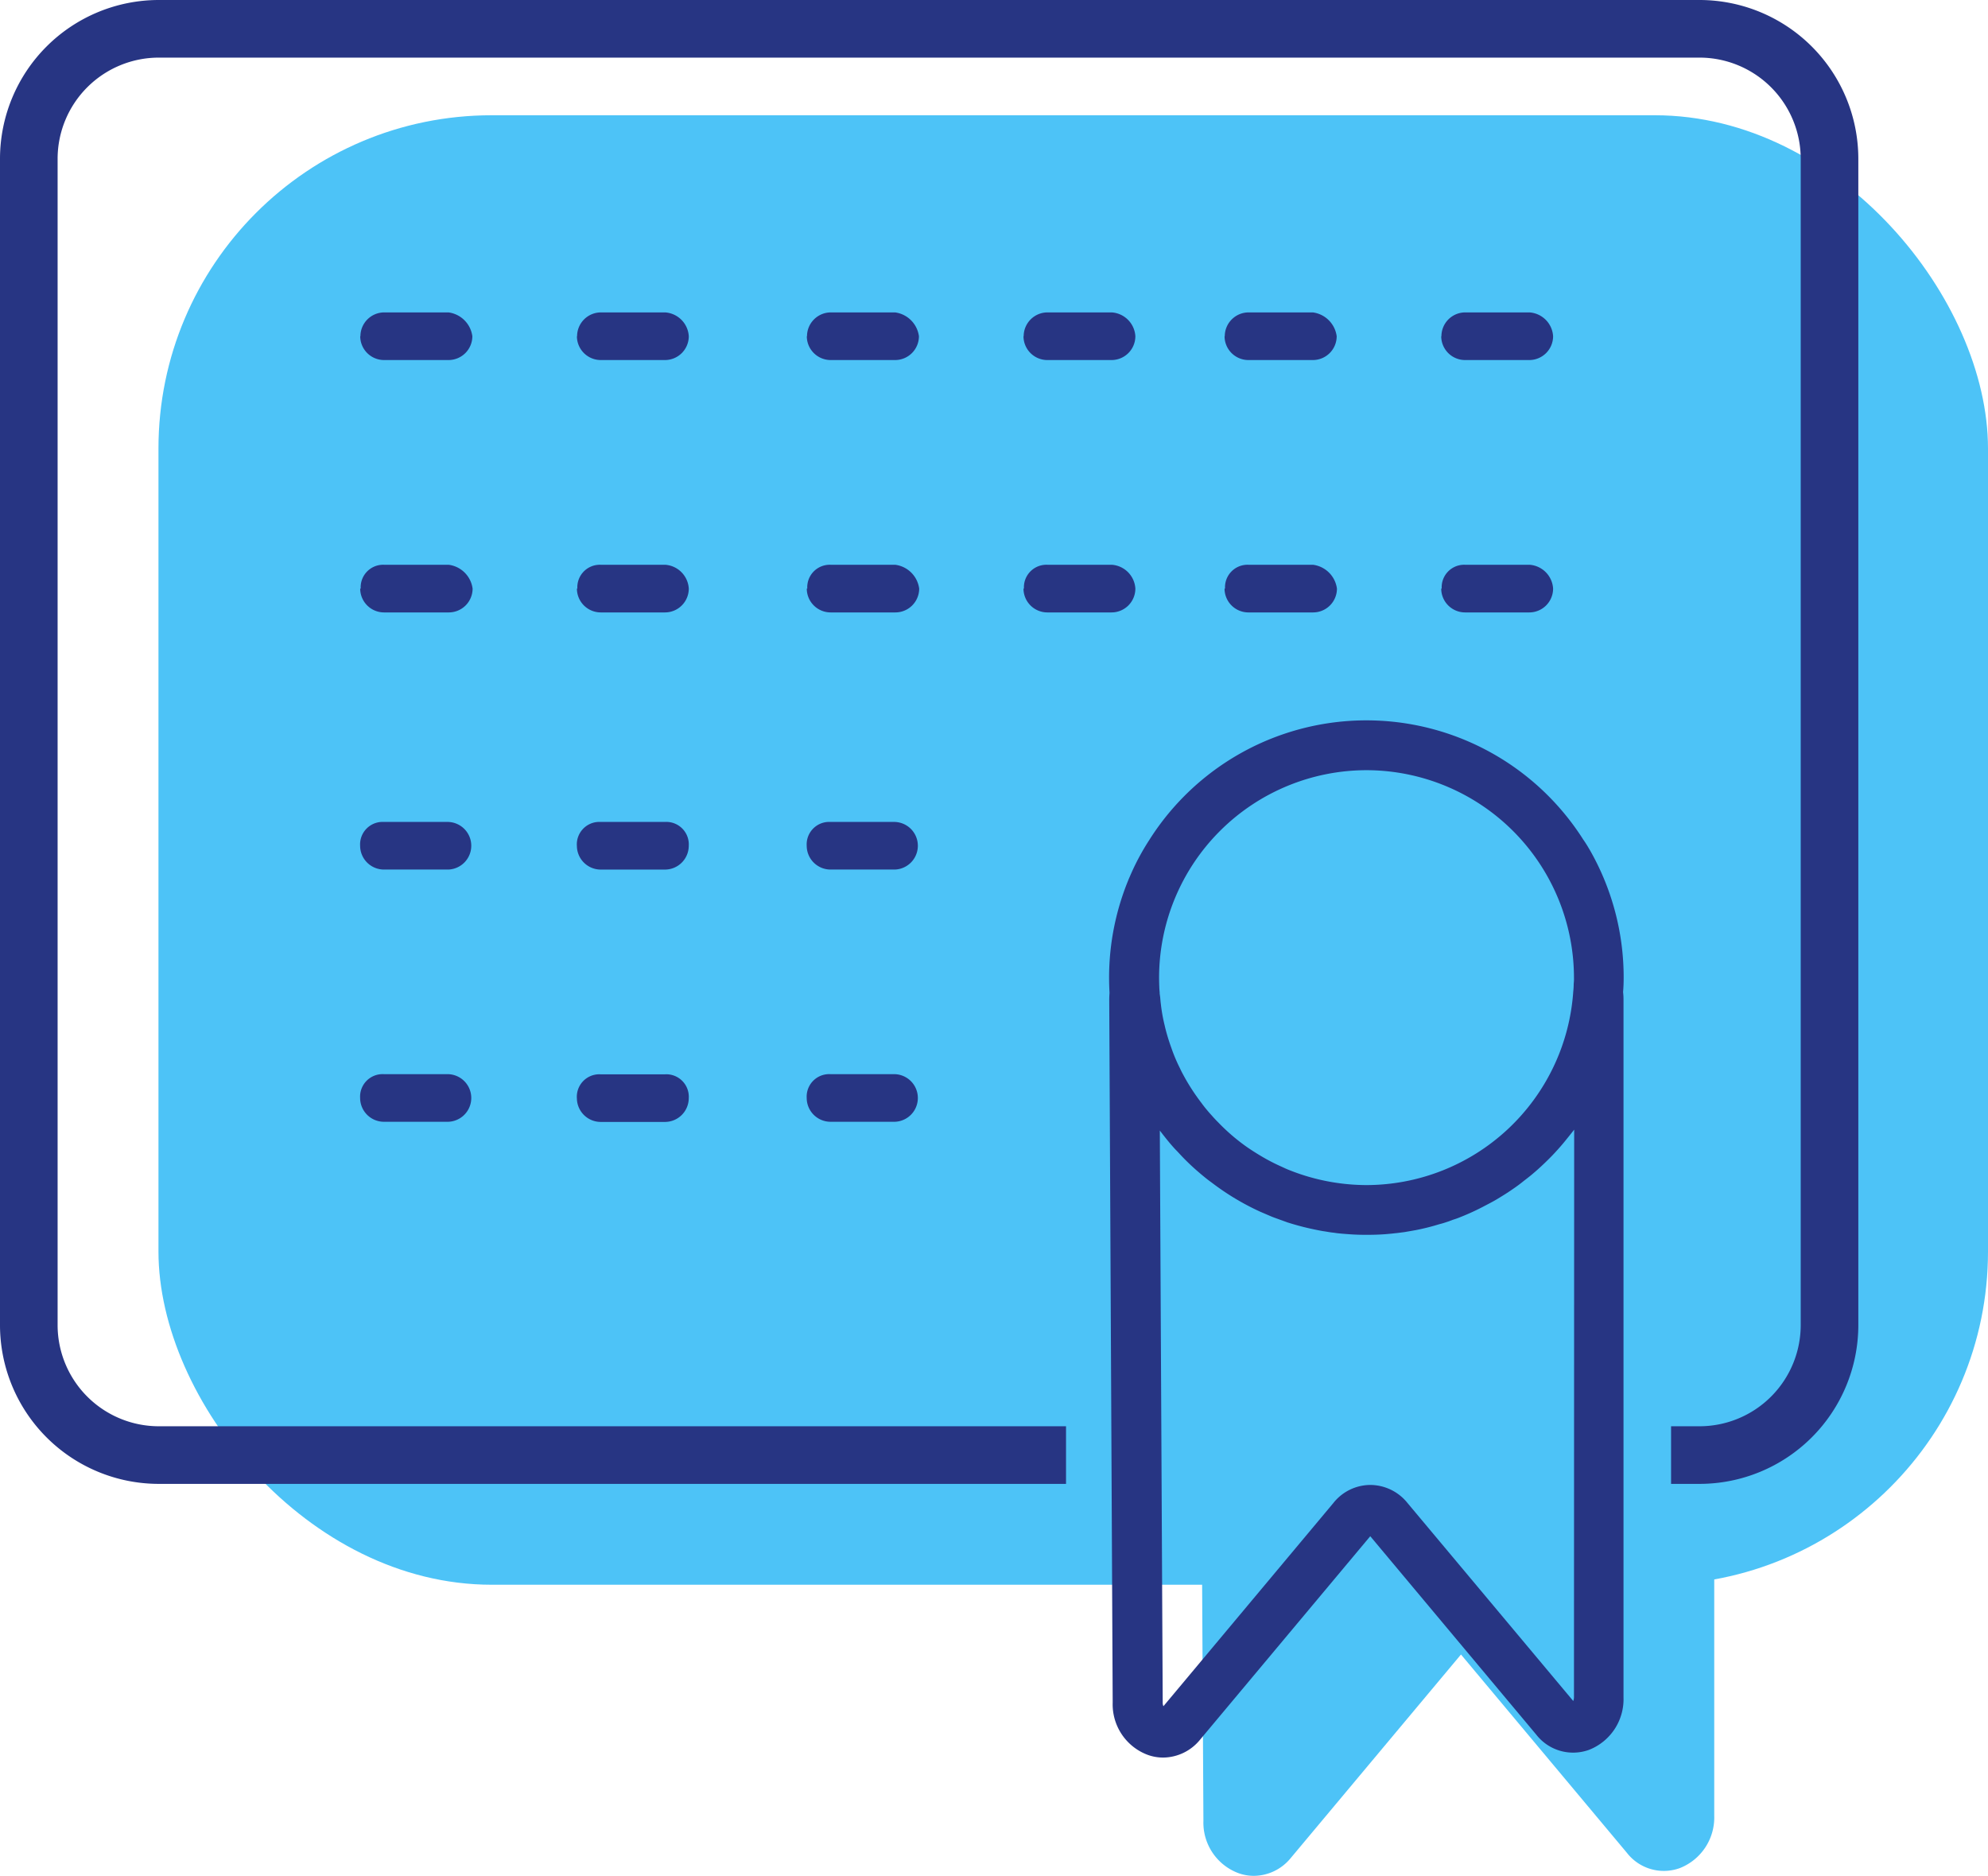 <svg xmlns="http://www.w3.org/2000/svg" width="78.295" height="73.881" viewBox="0 0 78.295 73.881">
  <g id="Groupe_85" data-name="Groupe 85" transform="translate(-553.205 -848.801)">
    <rect id="Rectangle_77" data-name="Rectangle 77" width="72.054" height="57.87" rx="13.124" transform="translate(559.446 853.34)" fill="#4dc3f7"/>
    <g id="Groupe_83" data-name="Groupe 83" transform="translate(600.528 907.238)">
      <path id="Tracé_13" data-name="Tracé 13" d="M738.6,537v13.066a2.14,2.14,0,0,1-1.356,2.065,1.841,1.841,0,0,1-2.082-.6l-6.536-7.812-6.706,8.017a1.892,1.892,0,0,1-1.441.7,1.769,1.769,0,0,1-.635-.113,2.122,2.122,0,0,1-1.362-2.054L718.41,537Z" transform="translate(-718.41 -537)" fill="#4dc3f7"/>
    </g>
    <g id="Groupe_84" data-name="Groupe 84" transform="translate(553.205 848.801)">
      <g id="Groupe_79" data-name="Groupe 79" transform="translate(0 0)">
        <path id="Tracé_14" data-name="Tracé 14" d="M701.936,434H641.252A6.257,6.257,0,0,0,635,440.252v45.933a6.257,6.257,0,0,0,6.252,6.252h35.732v-2.269H641.252a3.988,3.988,0,0,1-3.983-3.983V440.252a3.988,3.988,0,0,1,3.983-3.983h60.684a3.988,3.988,0,0,1,3.983,3.983v45.933a3.988,3.988,0,0,1-3.983,3.983h-1.123v2.269h1.123a6.257,6.257,0,0,0,6.252-6.252V440.252A6.257,6.257,0,0,0,701.936,434Z" transform="translate(-635 -434)" fill="#273583"/>
      </g>
      <path id="Tracé_15" data-name="Tracé 15" d="M675.053,456.623a.94.94,0,0,1,.938-.938h2.532a1,1,0,0,1,.929.938.939.939,0,0,1-.938.938h-2.53a.94.94,0,0,1-.938-.938Z" transform="translate(-652.325 -443.382)" fill="#273583"/>
      <path id="Tracé_16" data-name="Tracé 16" d="M660.013,456.623a.94.94,0,0,1,.938-.938h2.532a1.092,1.092,0,0,1,.938.938.939.939,0,0,1-.938.938h-2.54a.94.94,0,0,1-.938-.938Z" transform="translate(-645.818 -443.382)" fill="#273583"/>
      <path id="Tracé_17" data-name="Tracé 17" d="M675.064,474.14a.886.886,0,0,1,.831-.938.849.849,0,0,1,.107,0h2.532a1,1,0,0,1,.918.938.939.939,0,0,1-.938.938h-2.53a.94.94,0,0,1-.938-.938Z" transform="translate(-652.325 -450.96)" fill="#273583"/>
      <path id="Tracé_18" data-name="Tracé 18" d="M660.024,474.14a.886.886,0,0,1,.831-.938.85.85,0,0,1,.107,0h2.531a1.092,1.092,0,0,1,.938.938.939.939,0,0,1-.938.938h-2.551a.94.94,0,0,1-.938-.938Z" transform="translate(-645.818 -450.96)" fill="#273583"/>
      <path id="Tracé_19" data-name="Tracé 19" d="M660,491.989a.886.886,0,0,1,.831-.938.849.849,0,0,1,.107,0h2.532a.938.938,0,0,1,0,1.875h-2.532A.94.94,0,0,1,660,491.989Z" transform="translate(-645.817 -458.682)" fill="#273583"/>
      <path id="Tracé_20" data-name="Tracé 20" d="M675.043,491.989a.886.886,0,0,1,.831-.938.851.851,0,0,1,.107,0h2.532a.885.885,0,0,1,.937.831.849.849,0,0,1,0,.107.939.939,0,0,1-.938.938h-2.53a.94.94,0,0,1-.938-.938Z" transform="translate(-652.324 -458.682)" fill="#273583"/>
      <path id="Tracé_21" data-name="Tracé 21" d="M675.043,509.507a.886.886,0,0,1,.831-.938.851.851,0,0,1,.107,0h2.532a.885.885,0,0,1,.937.831.832.832,0,0,1,0,.106.939.939,0,0,1-.938.938h-2.53a.94.94,0,0,1-.938-.938Z" transform="translate(-652.324 -466.261)" fill="#273583"/>
      <path id="Tracé_22" data-name="Tracé 22" d="M660,509.5a.886.886,0,0,1,.831-.938.849.849,0,0,1,.107,0h2.532a.938.938,0,0,1,0,1.875h-2.532A.94.94,0,0,1,660,509.5Z" transform="translate(-645.817 -466.26)" fill="#273583"/>
      <path id="Tracé_23" data-name="Tracé 23" d="M706.053,456.623a.94.94,0,0,1,.938-.938h2.532a1,1,0,0,1,.929.938.939.939,0,0,1-.938.938h-2.53a.94.94,0,0,1-.938-.938Z" transform="translate(-665.737 -443.382)" fill="#273583"/>
      <path id="Tracé_24" data-name="Tracé 24" d="M691.013,456.623a.94.94,0,0,1,.938-.938h2.532a1.093,1.093,0,0,1,.938.938.939.939,0,0,1-.938.938h-2.54a.94.94,0,0,1-.938-.938Z" transform="translate(-659.23 -443.382)" fill="#273583"/>
      <path id="Tracé_25" data-name="Tracé 25" d="M706.064,474.14a.886.886,0,0,1,.831-.938.85.85,0,0,1,.107,0h2.532a1,1,0,0,1,.918.938.939.939,0,0,1-.938.938h-2.53a.94.94,0,0,1-.938-.938Z" transform="translate(-665.737 -450.96)" fill="#273583"/>
      <path id="Tracé_26" data-name="Tracé 26" d="M691.024,474.14a.886.886,0,0,1,.831-.938.85.85,0,0,1,.107,0h2.531a1.092,1.092,0,0,1,.938.938.939.939,0,0,1-.938.938h-2.551a.94.94,0,0,1-.938-.938Z" transform="translate(-659.23 -450.96)" fill="#273583"/>
      <path id="Tracé_27" data-name="Tracé 27" d="M735.053,456.623a.939.939,0,0,1,.938-.938h2.531a1,1,0,0,1,.929.938.939.939,0,0,1-.938.938h-2.53a.94.94,0,0,1-.938-.938Z" transform="translate(-678.284 -443.382)" fill="#273583"/>
      <path id="Tracé_28" data-name="Tracé 28" d="M720.013,456.623a.94.94,0,0,1,.938-.938h2.532a1.092,1.092,0,0,1,.938.938.939.939,0,0,1-.938.938h-2.54a.94.94,0,0,1-.938-.938Z" transform="translate(-671.777 -443.382)" fill="#273583"/>
      <path id="Tracé_29" data-name="Tracé 29" d="M735.064,474.14a.886.886,0,0,1,.831-.938.85.85,0,0,1,.107,0h2.531a1,1,0,0,1,.918.938.939.939,0,0,1-.938.938h-2.53a.94.94,0,0,1-.938-.938Z" transform="translate(-678.284 -450.96)" fill="#273583"/>
      <path id="Tracé_30" data-name="Tracé 30" d="M720.024,474.14a.886.886,0,0,1,.831-.938.85.85,0,0,1,.107,0h2.531a1.092,1.092,0,0,1,.938.938.939.939,0,0,1-.938.938h-2.551a.94.94,0,0,1-.938-.938Z" transform="translate(-671.777 -450.96)" fill="#273583"/>
      <path id="Tracé_31" data-name="Tracé 31" d="M691,491.989a.886.886,0,0,1,.831-.938.849.849,0,0,1,.107,0h2.532a.938.938,0,0,1,0,1.875h-2.532A.94.94,0,0,1,691,491.989Z" transform="translate(-659.229 -458.682)" fill="#273583"/>
      <path id="Tracé_32" data-name="Tracé 32" d="M691,509.5a.886.886,0,0,1,.831-.938.849.849,0,0,1,.107,0h2.532a.938.938,0,0,1,0,1.875h-2.532A.94.94,0,0,1,691,509.5Z" transform="translate(-659.229 -466.26)" fill="#273583"/>
      <g id="Groupe_80" data-name="Groupe 80" transform="translate(43.686 28.368)">
        <path id="Tracé_33" data-name="Tracé 33" d="M732.26,494.133a10.1,10.1,0,0,0-1.294-4.959c-.091-.159-.187-.323-.3-.482a10.115,10.115,0,0,0-17.094.028,9.419,9.419,0,0,0-.772,1.458c0,.006-.006.006-.006.011a10.114,10.114,0,0,0-.8,3.943c0,.2.006.4.017.6-.006.091-.011.182-.011.278l.136,27.67a2.122,2.122,0,0,0,1.362,2.054,1.769,1.769,0,0,0,.635.113,1.892,1.892,0,0,0,1.441-.7l6.706-8.017,6.536,7.812a1.841,1.841,0,0,0,2.082.6,2.14,2.14,0,0,0,1.356-2.065V495a2.525,2.525,0,0,0-.017-.3C732.254,494.507,732.26,494.32,732.26,494.133Zm-10.127-8.17a8.183,8.183,0,0,1,8.17,8.17,1.756,1.756,0,0,1-.011.244,2.683,2.683,0,0,1-.017.3,8.18,8.18,0,0,1-8.142,7.625,8.242,8.242,0,0,1-3.041-.59c-.119-.045-.227-.1-.346-.153a7.58,7.58,0,0,1-.675-.346c-.216-.125-.431-.261-.635-.4a7.784,7.784,0,0,1-1.14-.976q-.136-.136-.255-.272a5.888,5.888,0,0,1-.42-.511,8.317,8.317,0,0,1-.635-.965c-.068-.125-.142-.255-.2-.386a6.232,6.232,0,0,1-.34-.806,7.611,7.611,0,0,1-.255-.845c-.006-.006,0-.006,0-.006a6.492,6.492,0,0,1-.159-.879c-.011-.079-.017-.159-.023-.233s-.017-.119-.023-.182v-.045l-.006-.051c0-.034-.006-.062-.006-.091-.006-.142-.011-.289-.011-.431A8.179,8.179,0,0,1,722.133,485.963Zm8.17,36.509a.453.453,0,0,1-.028.148l-6.53-7.8a1.888,1.888,0,0,0-1.458-.709h-.011a1.867,1.867,0,0,0-1.447.709l-6.695,8.005a.35.35,0,0,1-.028-.153l-.114-22.518c.2.261.4.516.618.749.1.1.187.2.284.3a9.106,9.106,0,0,0,.687.641c.153.13.3.25.459.363a9.929,9.929,0,0,0,1.912,1.146l.357.153c.125.057.255.1.386.148l.329.119a10.581,10.581,0,0,0,1.2.306c.085.017.17.034.255.045.114.017.221.04.34.051.057.006.113.017.17.023.147.017.306.028.465.04.227.017.448.023.681.023s.477-.006.709-.023c.136-.011.278-.023.414-.04.079-.006.153-.017.238-.028s.153-.017.227-.034c.113-.017.233-.04.357-.062a8.814,8.814,0,0,0,.925-.233c.119-.028.238-.068.357-.108.062-.023.125-.045.182-.068a3.109,3.109,0,0,0,.3-.108,9.335,9.335,0,0,0,.965-.448c.164-.085.329-.17.488-.267s.329-.2.494-.312.323-.221.471-.34.306-.233.46-.369c.142-.119.284-.25.431-.391s.278-.272.409-.414.261-.289.386-.443.244-.3.363-.454Z" transform="translate(-712 -484)" fill="#273583"/>
      </g>
    </g>
  </g>
</svg>
